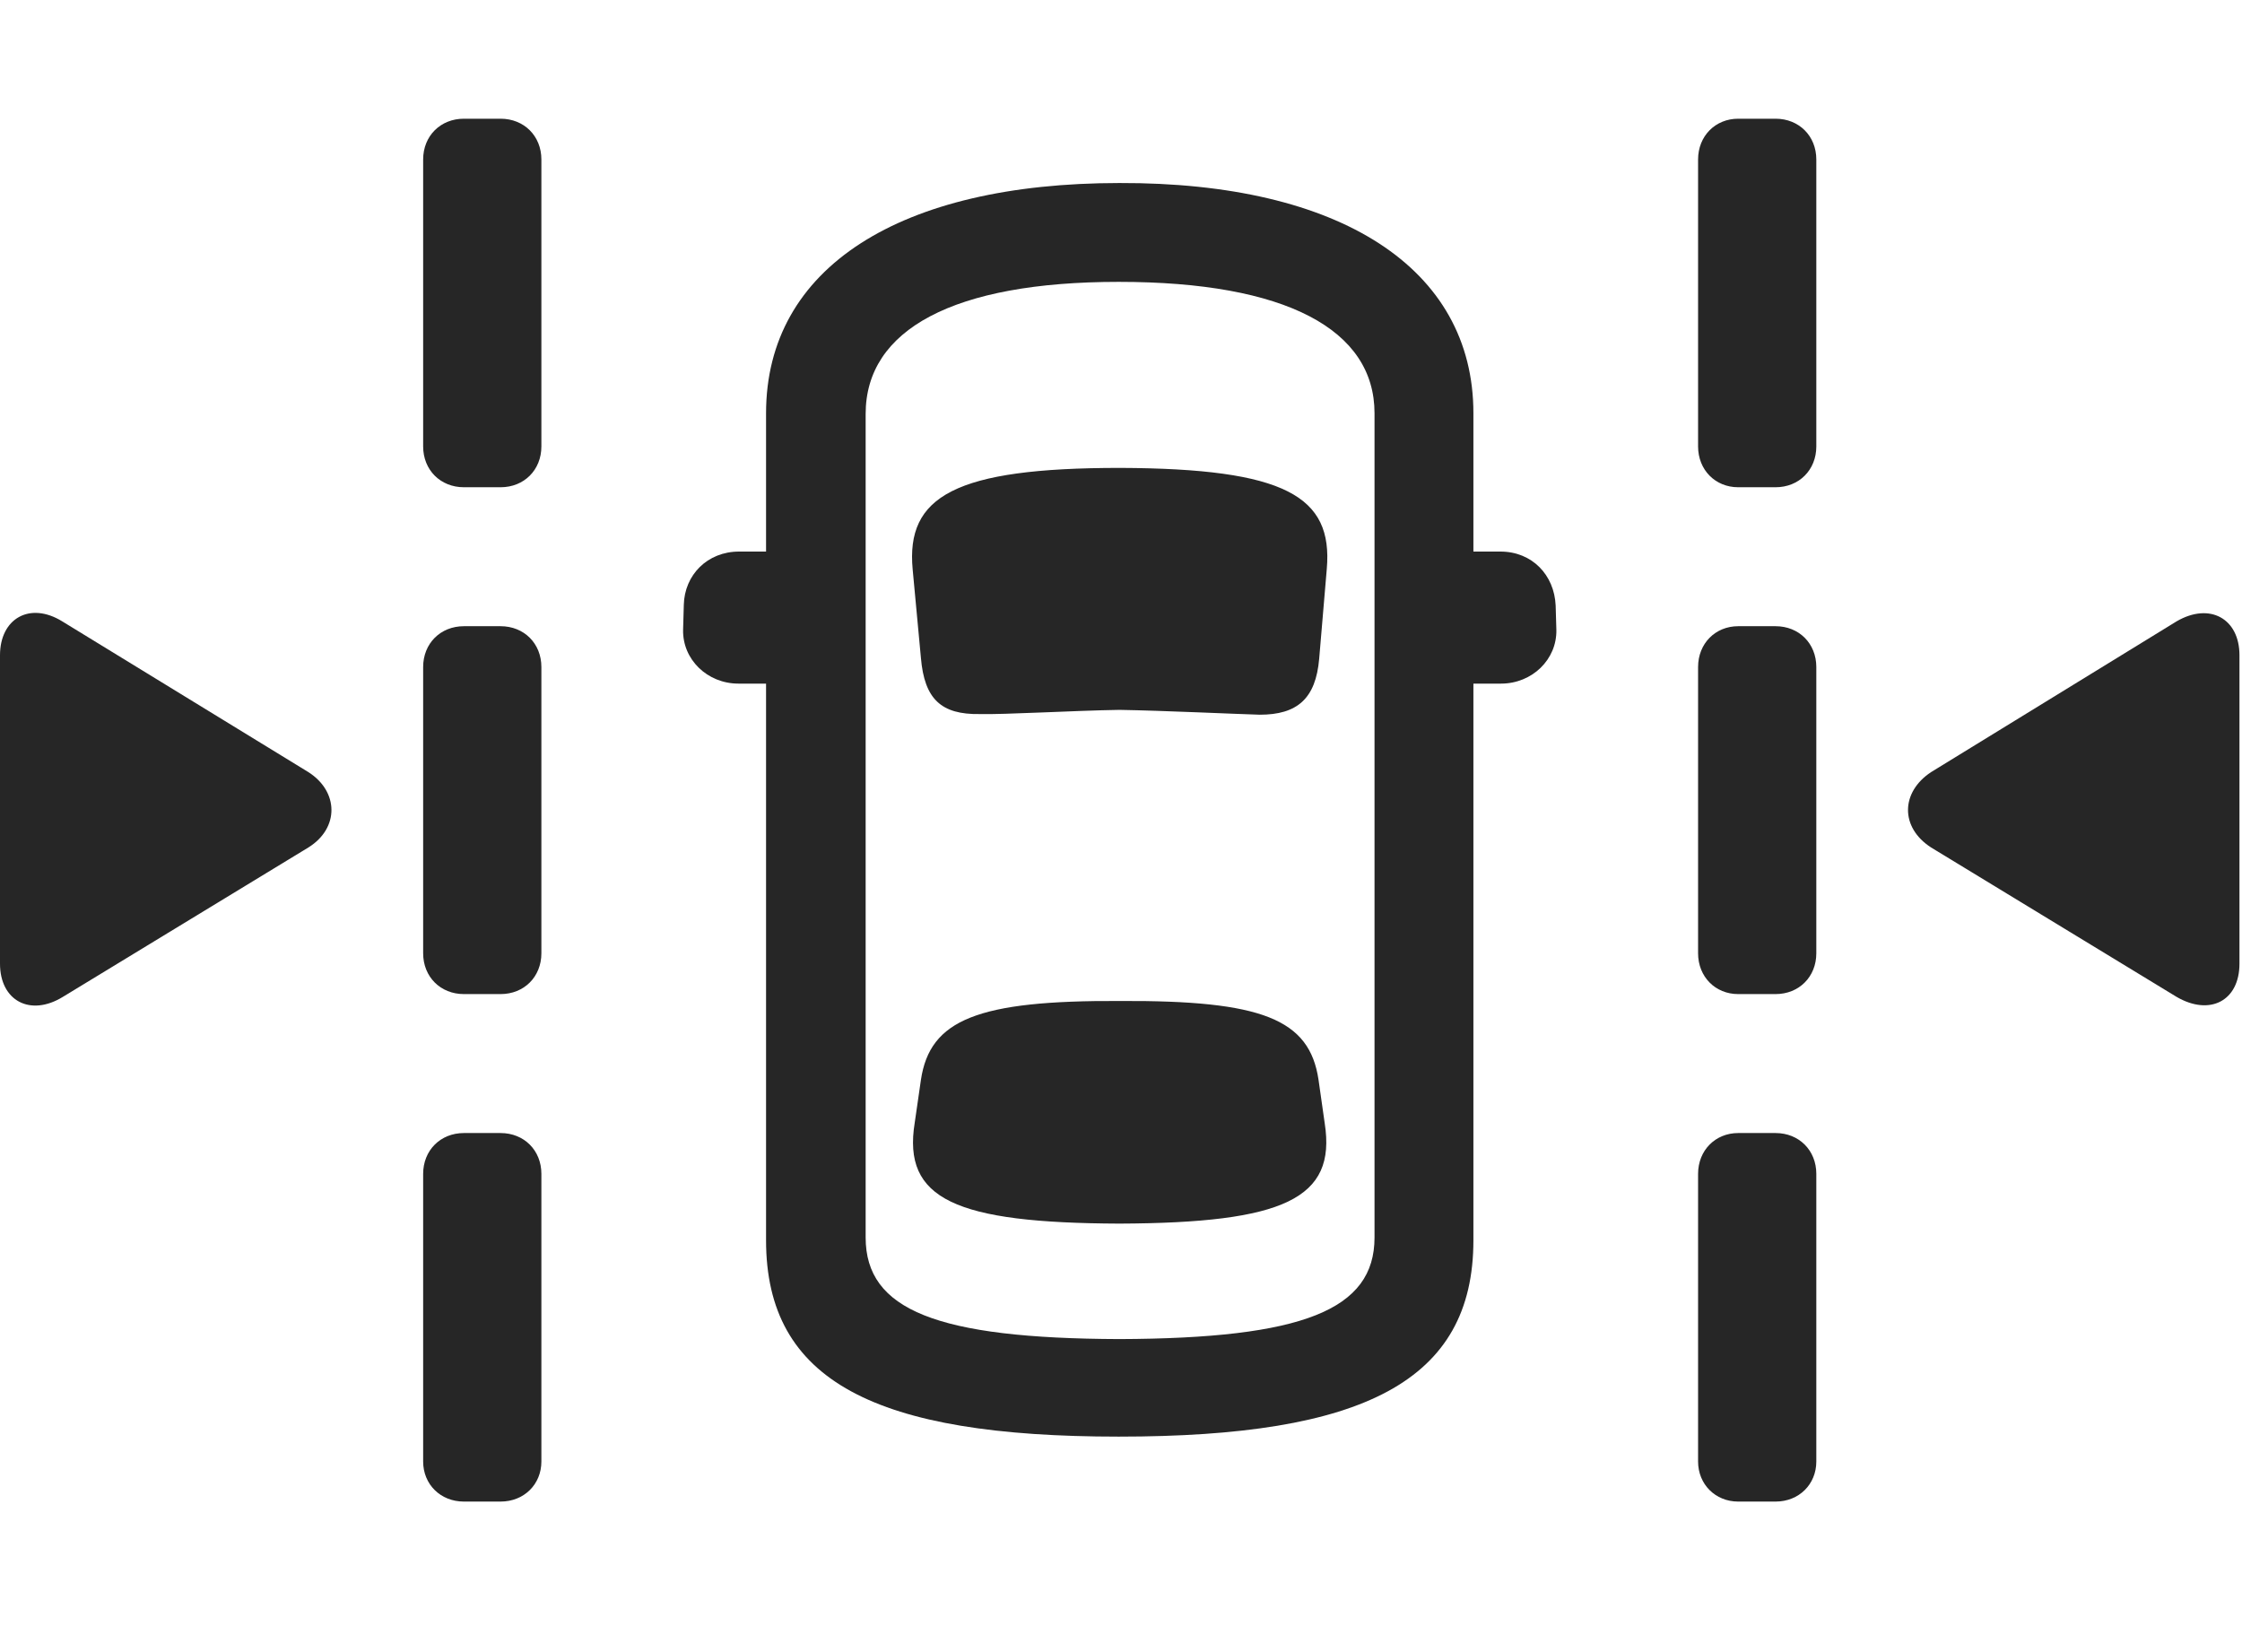 <svg width="38" height="28" viewBox="0 0 38 28" fill="none" xmlns="http://www.w3.org/2000/svg">
<path d="M0 16.332C0 16.965 0.516 17.234 1.066 16.895L5.227 14.363C5.754 14.035 5.742 13.414 5.227 13.086L1.055 10.531C0.504 10.191 0 10.484 0 11.105V16.332ZM37.957 16.332V11.105C37.957 10.484 37.453 10.203 36.891 10.531L32.73 13.086C32.215 13.426 32.203 14.023 32.73 14.363L36.891 16.895C37.453 17.223 37.957 16.965 37.957 16.332Z" fill="black" fill-opacity="0.85"/>
<path d="M7.863 8.258H8.484C8.883 8.258 9.176 7.965 9.176 7.566V2.703C9.176 2.305 8.883 2.012 8.484 2.012H7.863C7.465 2.012 7.172 2.305 7.172 2.703V7.566C7.172 7.965 7.465 8.258 7.863 8.258ZM7.863 16.848H8.484C8.883 16.848 9.176 16.555 9.176 16.156V11.305C9.176 10.906 8.883 10.613 8.484 10.613H7.863C7.465 10.613 7.172 10.906 7.172 11.305V16.156C7.172 16.555 7.465 16.848 7.863 16.848ZM7.863 25.449H8.484C8.883 25.449 9.176 25.156 9.176 24.77V19.895C9.176 19.496 8.883 19.203 8.484 19.203H7.863C7.465 19.203 7.172 19.496 7.172 19.895V24.77C7.172 25.156 7.465 25.449 7.863 25.449ZM29.461 8.258H30.094C30.492 8.258 30.785 7.965 30.785 7.566V2.703C30.785 2.305 30.492 2.012 30.094 2.012H29.461C29.074 2.012 28.781 2.305 28.781 2.703V7.566C28.781 7.965 29.074 8.258 29.461 8.258ZM29.461 16.848H30.094C30.492 16.848 30.785 16.555 30.785 16.156V11.305C30.785 10.906 30.492 10.613 30.094 10.613H29.461C29.074 10.613 28.781 10.906 28.781 11.305V16.156C28.781 16.555 29.074 16.848 29.461 16.848ZM29.461 25.449H30.094C30.492 25.449 30.785 25.156 30.785 24.77V19.895C30.785 19.496 30.492 19.203 30.094 19.203H29.461C29.074 19.203 28.781 19.496 28.781 19.895V24.77C28.781 25.156 29.074 25.449 29.461 25.449ZM18.961 24.348C23.109 24.348 24.973 23.41 24.973 21.02V11.586H25.441C25.969 11.586 26.391 11.176 26.379 10.672L26.367 10.262C26.344 9.746 25.969 9.348 25.43 9.348H24.973V7.004C24.973 4.543 22.711 3.09 18.973 3.102C15.258 3.102 12.984 4.531 12.984 7.004V9.348H12.527C11.988 9.348 11.602 9.746 11.59 10.25L11.578 10.672C11.566 11.176 11.988 11.586 12.516 11.586H12.984V21.02C12.984 23.41 14.836 24.348 18.961 24.348ZM18.973 22.695C15.879 22.684 14.672 22.203 14.672 20.973V7.016C14.672 5.586 16.16 4.777 18.961 4.777C21.797 4.777 23.297 5.586 23.297 7.004V20.973C23.297 22.203 22.078 22.684 18.973 22.695ZM18.973 12.031C19.711 12.043 20.953 12.102 21.352 12.113C21.984 12.113 22.301 11.844 22.359 11.164L22.488 9.641C22.594 8.41 21.785 7.941 18.984 7.93C16.184 7.93 15.352 8.41 15.469 9.652L15.609 11.152C15.668 11.844 15.949 12.113 16.605 12.102C17.016 12.113 18.199 12.043 18.973 12.031ZM18.973 20.738C21.762 20.727 22.652 20.316 22.453 19.039L22.348 18.301C22.195 17.27 21.387 16.953 18.984 16.965C16.57 16.953 15.762 17.281 15.609 18.301L15.504 19.027C15.293 20.328 16.195 20.727 18.973 20.738Z" fill="black" fill-opacity="0.85"/>
</svg>
